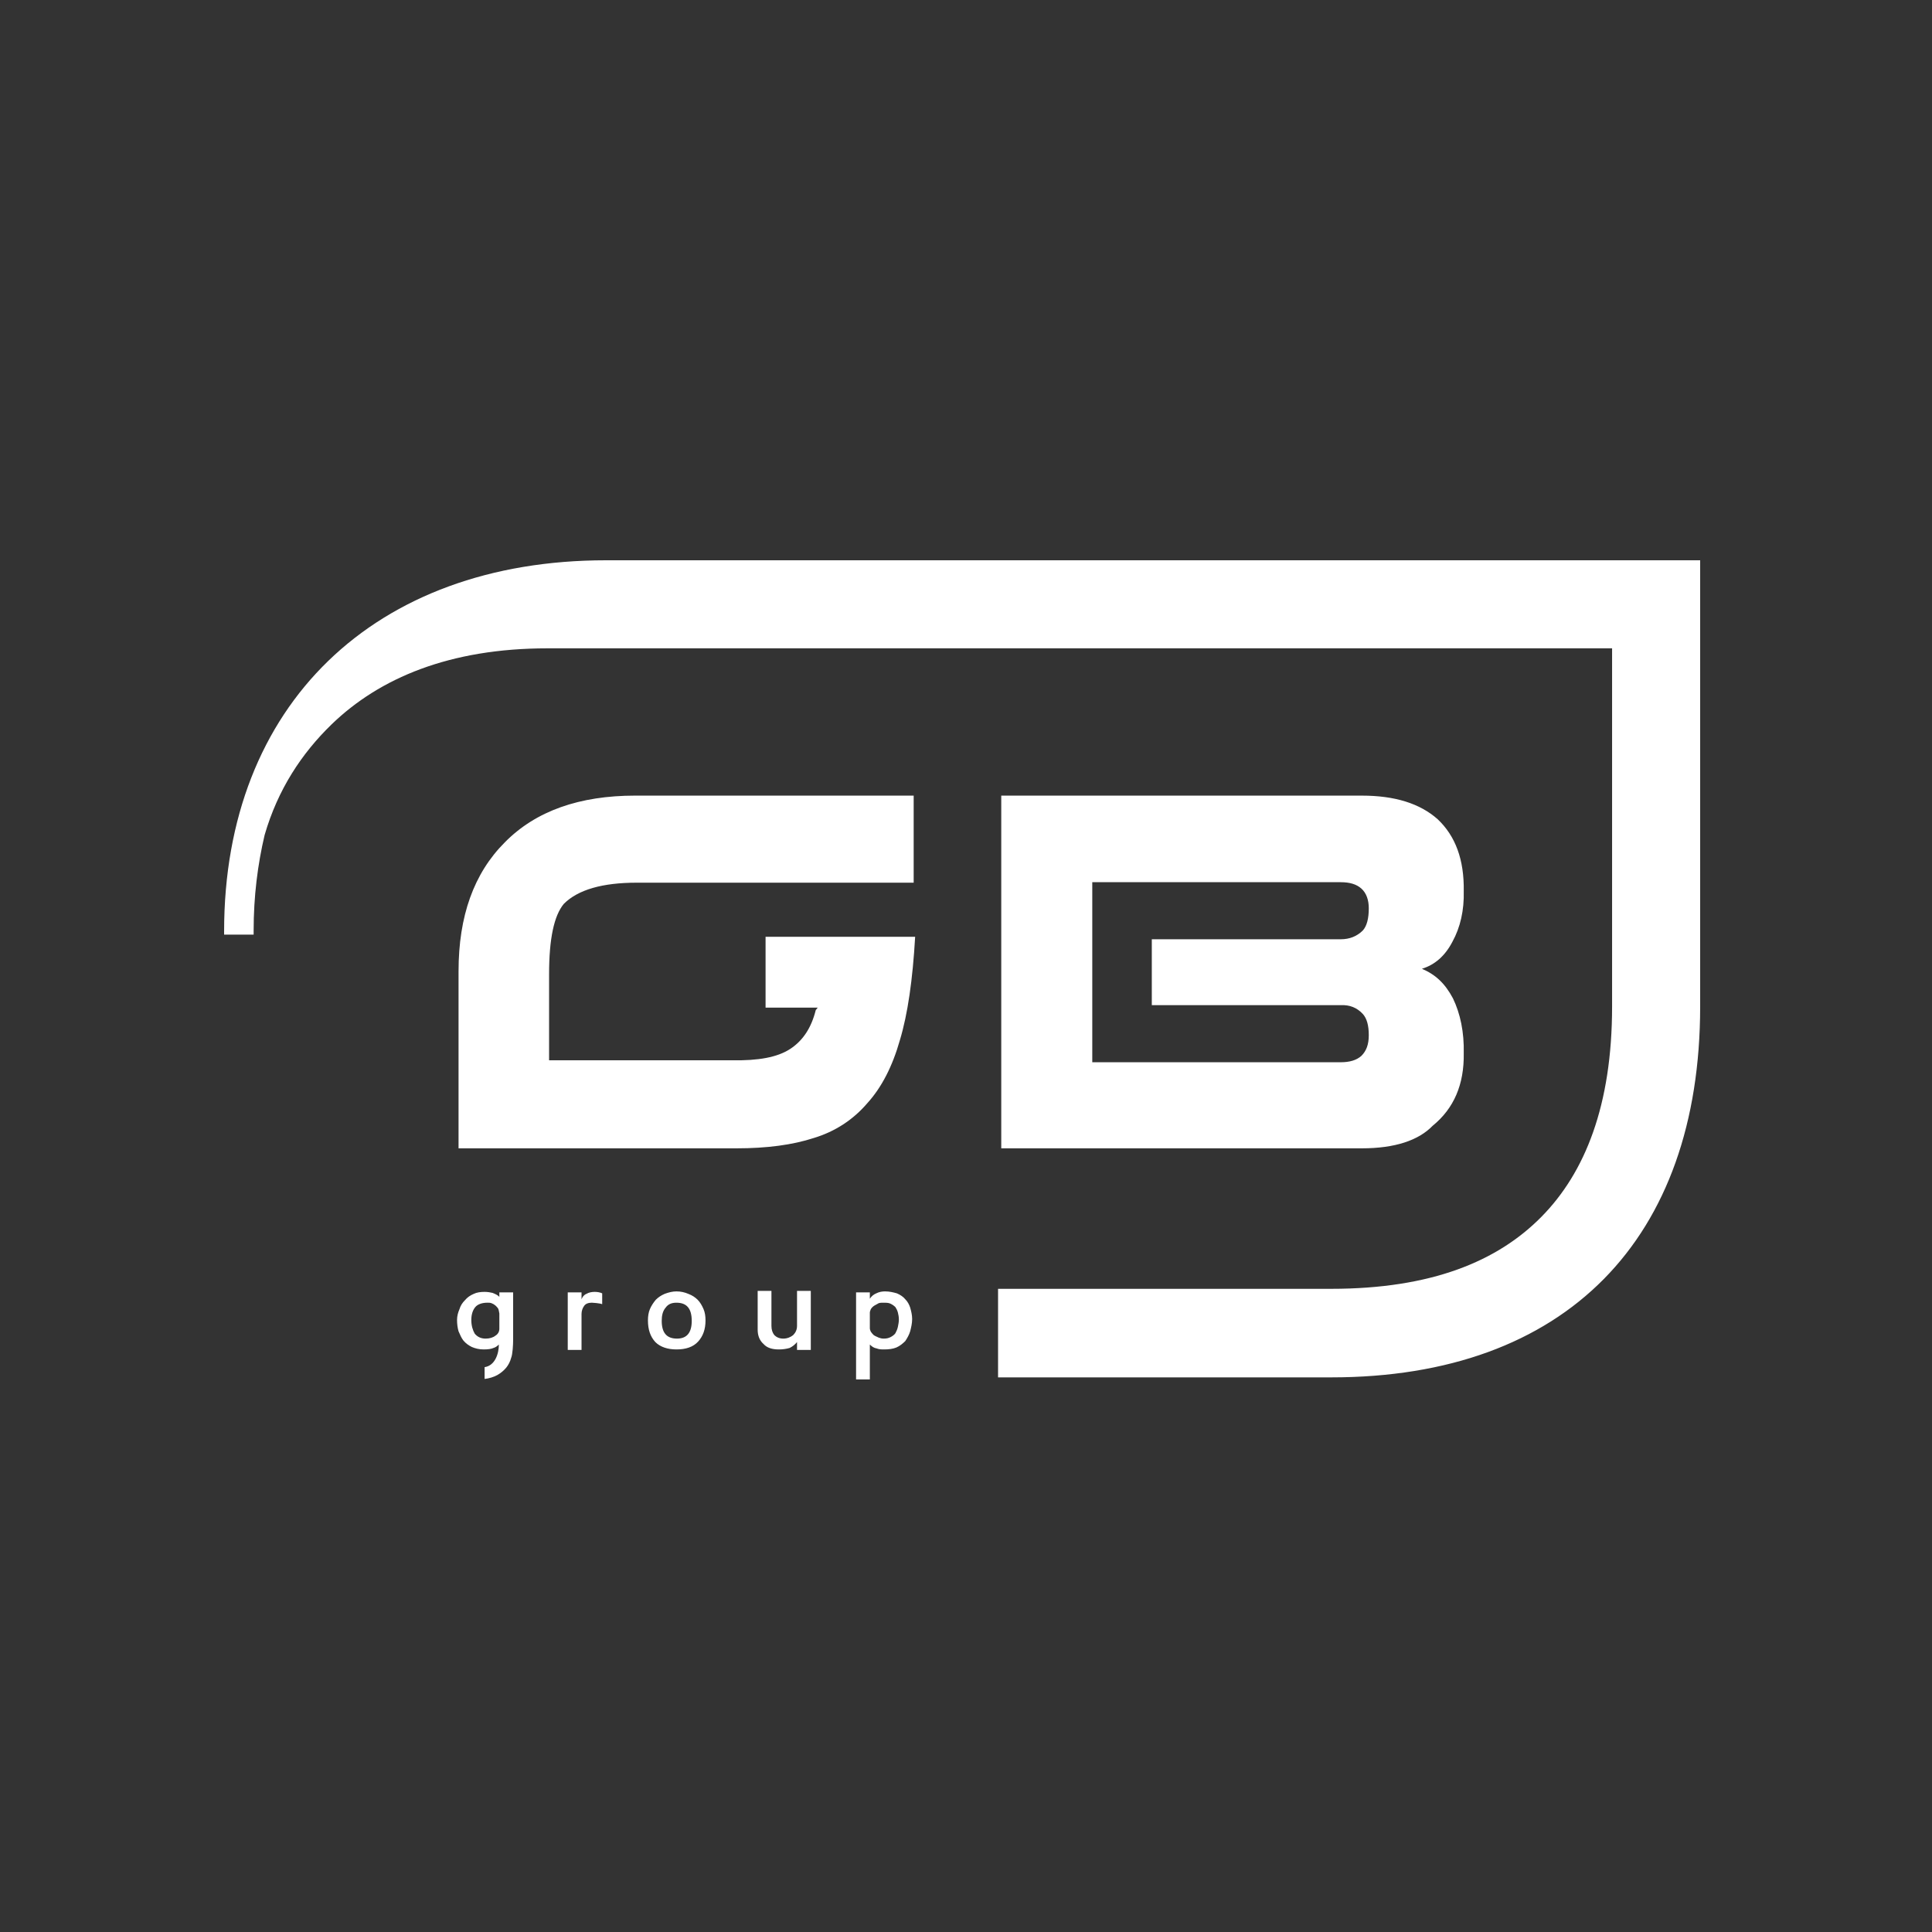 <?xml version="1.0" encoding="UTF-8"?>
<svg width="500px" height="500px" viewBox="0 0 500 500" version="1.1" xmlns="http://www.w3.org/2000/svg" xmlns:xlink="http://www.w3.org/1999/xlink">
    <rect x="0" y="0" width="500" height="500" fill="#333333" stroke="none"/>
    <!-- Generator: Sketch 46.2 (44496) - http://www.bohemiancoding.com/sketch -->
    <title>logo-gb-group-white-onblack-transpbg</title>
    <desc>Created with Sketch.</desc>
    <defs></defs>
    <g id="Page-1" stroke="none" stroke-width="1" fill="none" fill-rule="evenodd">
        <g id="logo-gb-group-white-onblack-transpbg" fill="#FFFFFF">
            <path d="M125.413,353.816 C128.086,353.433 129.106,350.38 129.106,347.96 C128.725,348.343 128.216,348.723 127.706,348.85 C127.196,349.107 126.306,349.233 125.159,349.233 C124.013,349.233 122.996,348.977 122.103,348.597 C121.339,348.216 120.576,347.703 119.939,346.942 C119.429,346.305 119.046,345.415 118.666,344.524 C118.41,343.633 118.283,342.613 118.283,341.596 C118.283,340.576 118.536,339.685 118.919,338.795 C119.173,337.904 119.683,337.137 120.32,336.503 C120.956,335.739 121.72,335.227 122.613,334.849 C123.376,334.466 124.396,334.336 125.413,334.336 C126.176,334.336 126.94,334.466 127.449,334.593 C128.086,334.849 128.725,335.1 129.233,335.61 L129.233,334.466 L132.799,334.466 L132.799,346.813 C132.799,347.96 132.669,350.505 132.289,351.398 C132.035,352.415 131.526,353.309 131.016,353.943 C130.379,354.707 129.616,355.343 128.725,355.854 C127.833,356.361 126.559,356.744 125.413,356.871 L125.413,353.816 Z M129.233,339.939 C129.106,339.431 129.106,338.919 128.85,338.538 C128.596,338.284 128.342,337.904 128.086,337.777 C127.833,337.521 127.449,337.394 127.196,337.264 C126.816,337.137 126.559,337.137 126.176,337.137 C124.776,337.137 123.63,337.521 122.996,338.284 C122.356,339.048 121.976,340.192 121.976,341.596 C121.976,343.121 122.356,344.268 122.866,345.158 C123.503,345.922 124.396,346.432 125.669,346.432 C126.686,346.432 127.579,346.178 128.216,345.668 C128.85,345.288 129.233,344.651 129.233,343.884 L129.233,339.939 Z M155.846,337.52 C155.209,337.264 153.426,337.137 153.173,337.137 C152.28,337.137 151.516,337.394 151.133,338.028 C150.753,338.538 150.499,339.302 150.499,340.065 L150.499,349.36 L146.933,349.36 L146.933,334.465 L150.499,334.465 L150.499,336.247 C150.753,335.61 151.133,335.102 151.772,334.849 C152.409,334.465 153.173,334.336 153.936,334.336 C154.573,334.336 155.336,334.465 155.846,334.719 L155.846,337.52 Z M175.073,349.233 C172.78,349.233 170.87,348.599 169.597,347.322 C168.326,345.921 167.687,344.14 167.687,341.722 C167.687,340.705 167.817,339.685 168.197,338.794 C168.58,337.903 169.09,337.14 169.726,336.373 C170.36,335.739 171.127,335.229 172.017,334.848 C173.036,334.465 174.056,334.211 175.073,334.211 C176.22,334.211 177.237,334.465 178.13,334.848 C179.147,335.229 179.91,335.739 180.549,336.373 C181.186,337.013 181.696,337.903 182.076,338.794 C182.459,339.685 182.586,340.705 182.586,341.722 C182.586,344.013 181.95,345.797 180.676,347.195 C179.403,348.599 177.493,349.233 175.073,349.233 Z M175.073,337.14 C173.8,337.14 172.91,337.52 172.27,338.411 C171.507,339.301 171.253,340.448 171.253,341.849 C171.253,344.904 172.527,346.432 175.2,346.432 C177.747,346.432 179.02,344.904 179.02,341.849 C179.02,338.667 177.747,337.14 175.073,337.14 Z M206.27,347.322 C205.76,347.959 205.124,348.469 204.36,348.85 C203.467,349.106 202.577,349.233 201.558,349.233 C199.904,349.233 198.504,348.85 197.611,347.832 C196.594,346.942 196.084,345.67 196.084,344.14 L196.084,334.085 L199.648,334.085 L199.648,343.12 C199.648,344.14 199.904,344.904 200.414,345.541 C200.924,346.048 201.687,346.432 202.704,346.432 C203.724,346.432 204.614,346.048 205.251,345.541 C205.887,344.904 206.27,344.14 206.27,343.12 L206.27,334.085 L209.834,334.085 L209.834,349.36 L206.27,349.36 L206.27,347.322 Z M228.808,349.233 C228.171,349.233 227.534,349.233 226.898,348.977 C226.134,348.85 225.624,348.469 225.115,347.959 L225.115,357 L221.551,357 L221.551,334.465 L225.115,334.465 L225.115,336.122 C225.498,335.483 226.134,334.975 226.771,334.719 C227.534,334.336 228.298,334.211 229.061,334.211 C230.208,334.211 231.228,334.465 232.118,334.719 C233.011,335.102 233.774,335.609 234.284,336.246 C234.921,336.883 235.301,337.647 235.557,338.411 C235.811,339.301 236.064,340.321 236.064,341.339 C236.064,342.486 235.811,343.503 235.557,344.524 C235.301,345.414 234.791,346.305 234.284,347.068 C233.645,347.705 232.881,348.342 231.991,348.726 C231.101,349.106 229.954,349.233 228.808,349.233 Z M228.554,337.14 C228.171,337.14 227.791,337.14 227.408,337.264 C227.025,337.52 226.644,337.647 226.261,337.903 C225.881,338.157 225.624,338.411 225.371,338.794 C225.241,339.175 225.115,339.431 225.115,339.685 L225.115,343.76 C225.115,344.013 225.241,344.394 225.371,344.65 C225.624,345.031 225.881,345.287 226.134,345.541 C226.515,345.797 226.898,345.921 227.408,346.178 C227.791,346.305 228.171,346.432 228.681,346.432 C229.444,346.432 229.954,346.305 230.464,346.048 C230.971,345.797 231.481,345.414 231.735,345.031 C231.991,344.524 232.245,344.013 232.374,343.377 C232.501,342.742 232.628,342.103 232.628,341.466 C232.628,340.832 232.501,340.192 232.374,339.685 C232.245,339.175 231.991,338.667 231.735,338.284 C231.354,337.903 230.971,337.647 230.464,337.393 C229.954,337.14 229.318,337.14 228.554,337.14 Z M156.81,145 L440,145 L440,260.47 C440,320.562 405.365,356.463 344.5,356.463 L258.296,356.463 L258.296,348.696 L258.296,333.545 L344.5,333.545 C370.479,333.545 387.539,326.418 398.871,314.959 C410.204,303.5 417.207,286.06 417.207,260.47 L417.207,167.789 L141.657,167.789 C116.445,167.789 98.238,175.426 85.759,187.522 C78.06,195.009 71.909,204.3 68.489,216.083 C66.678,223.748 65.64,231.974 65.64,240.864 L65.64,241.881 L58,241.881 L58,240.99 C58,182.429 96.962,145 156.81,145 Z M375.889,243.717 C373.979,247.409 371.306,249.701 367.993,250.718 C371.559,252.243 373.979,254.539 376.016,258.358 C377.926,262.301 378.946,267.14 378.816,272.616 C378.946,280.634 376.27,286.874 370.793,291.329 C367.103,295.148 360.99,297.186 352.457,297.186 L259.124,297.186 L259.124,205.907 L352.457,205.907 C360.99,205.907 367.486,207.942 372.069,212.017 C376.653,216.346 378.946,222.456 378.816,230.604 C378.946,235.57 377.926,240.025 375.889,243.717 Z M282.68,274.907 L346.984,274.907 C349.277,274.907 351.057,274.397 352.331,273.253 C353.604,271.979 354.24,270.325 354.24,267.907 C354.24,265.359 353.731,263.578 352.714,262.431 C351.187,260.776 349.277,260.013 346.984,260.139 L298.086,260.139 L298.086,243.08 L346.984,243.08 C349.277,243.08 351.187,242.317 352.714,240.789 C353.731,239.642 354.24,237.731 354.24,235.06 C354.24,232.895 353.604,231.111 352.331,229.967 C351.057,228.82 349.277,228.313 346.984,228.313 L282.68,228.313 L282.68,274.907 Z M198.13,242.443 L236.839,242.443 C236.202,253.519 234.929,262.431 232.892,269.178 C230.982,275.925 228.182,281.4 224.489,285.473 C220.796,289.802 216.083,292.86 210.609,294.514 C205.133,296.295 198.513,297.186 190.617,297.186 L118.673,297.186 L118.673,251.355 C118.673,237.097 122.622,226.021 130.642,218.001 C138.665,209.85 149.998,205.905 164.388,205.905 L236.458,205.905 L236.458,228.439 L231.619,228.439 L164.768,228.439 C155.982,228.439 149.615,230.221 145.922,233.913 C143.378,236.968 142.102,242.951 142.102,252.119 L142.102,274.397 L189.473,274.397 C196.22,274.527 201.186,273.636 204.496,271.469 C207.806,269.305 209.973,265.996 211.116,261.411 L211.626,260.776 L198.13,260.776 L198.13,242.443 Z" id="Fill-17"></path>
        </g>
    </g>
</svg>